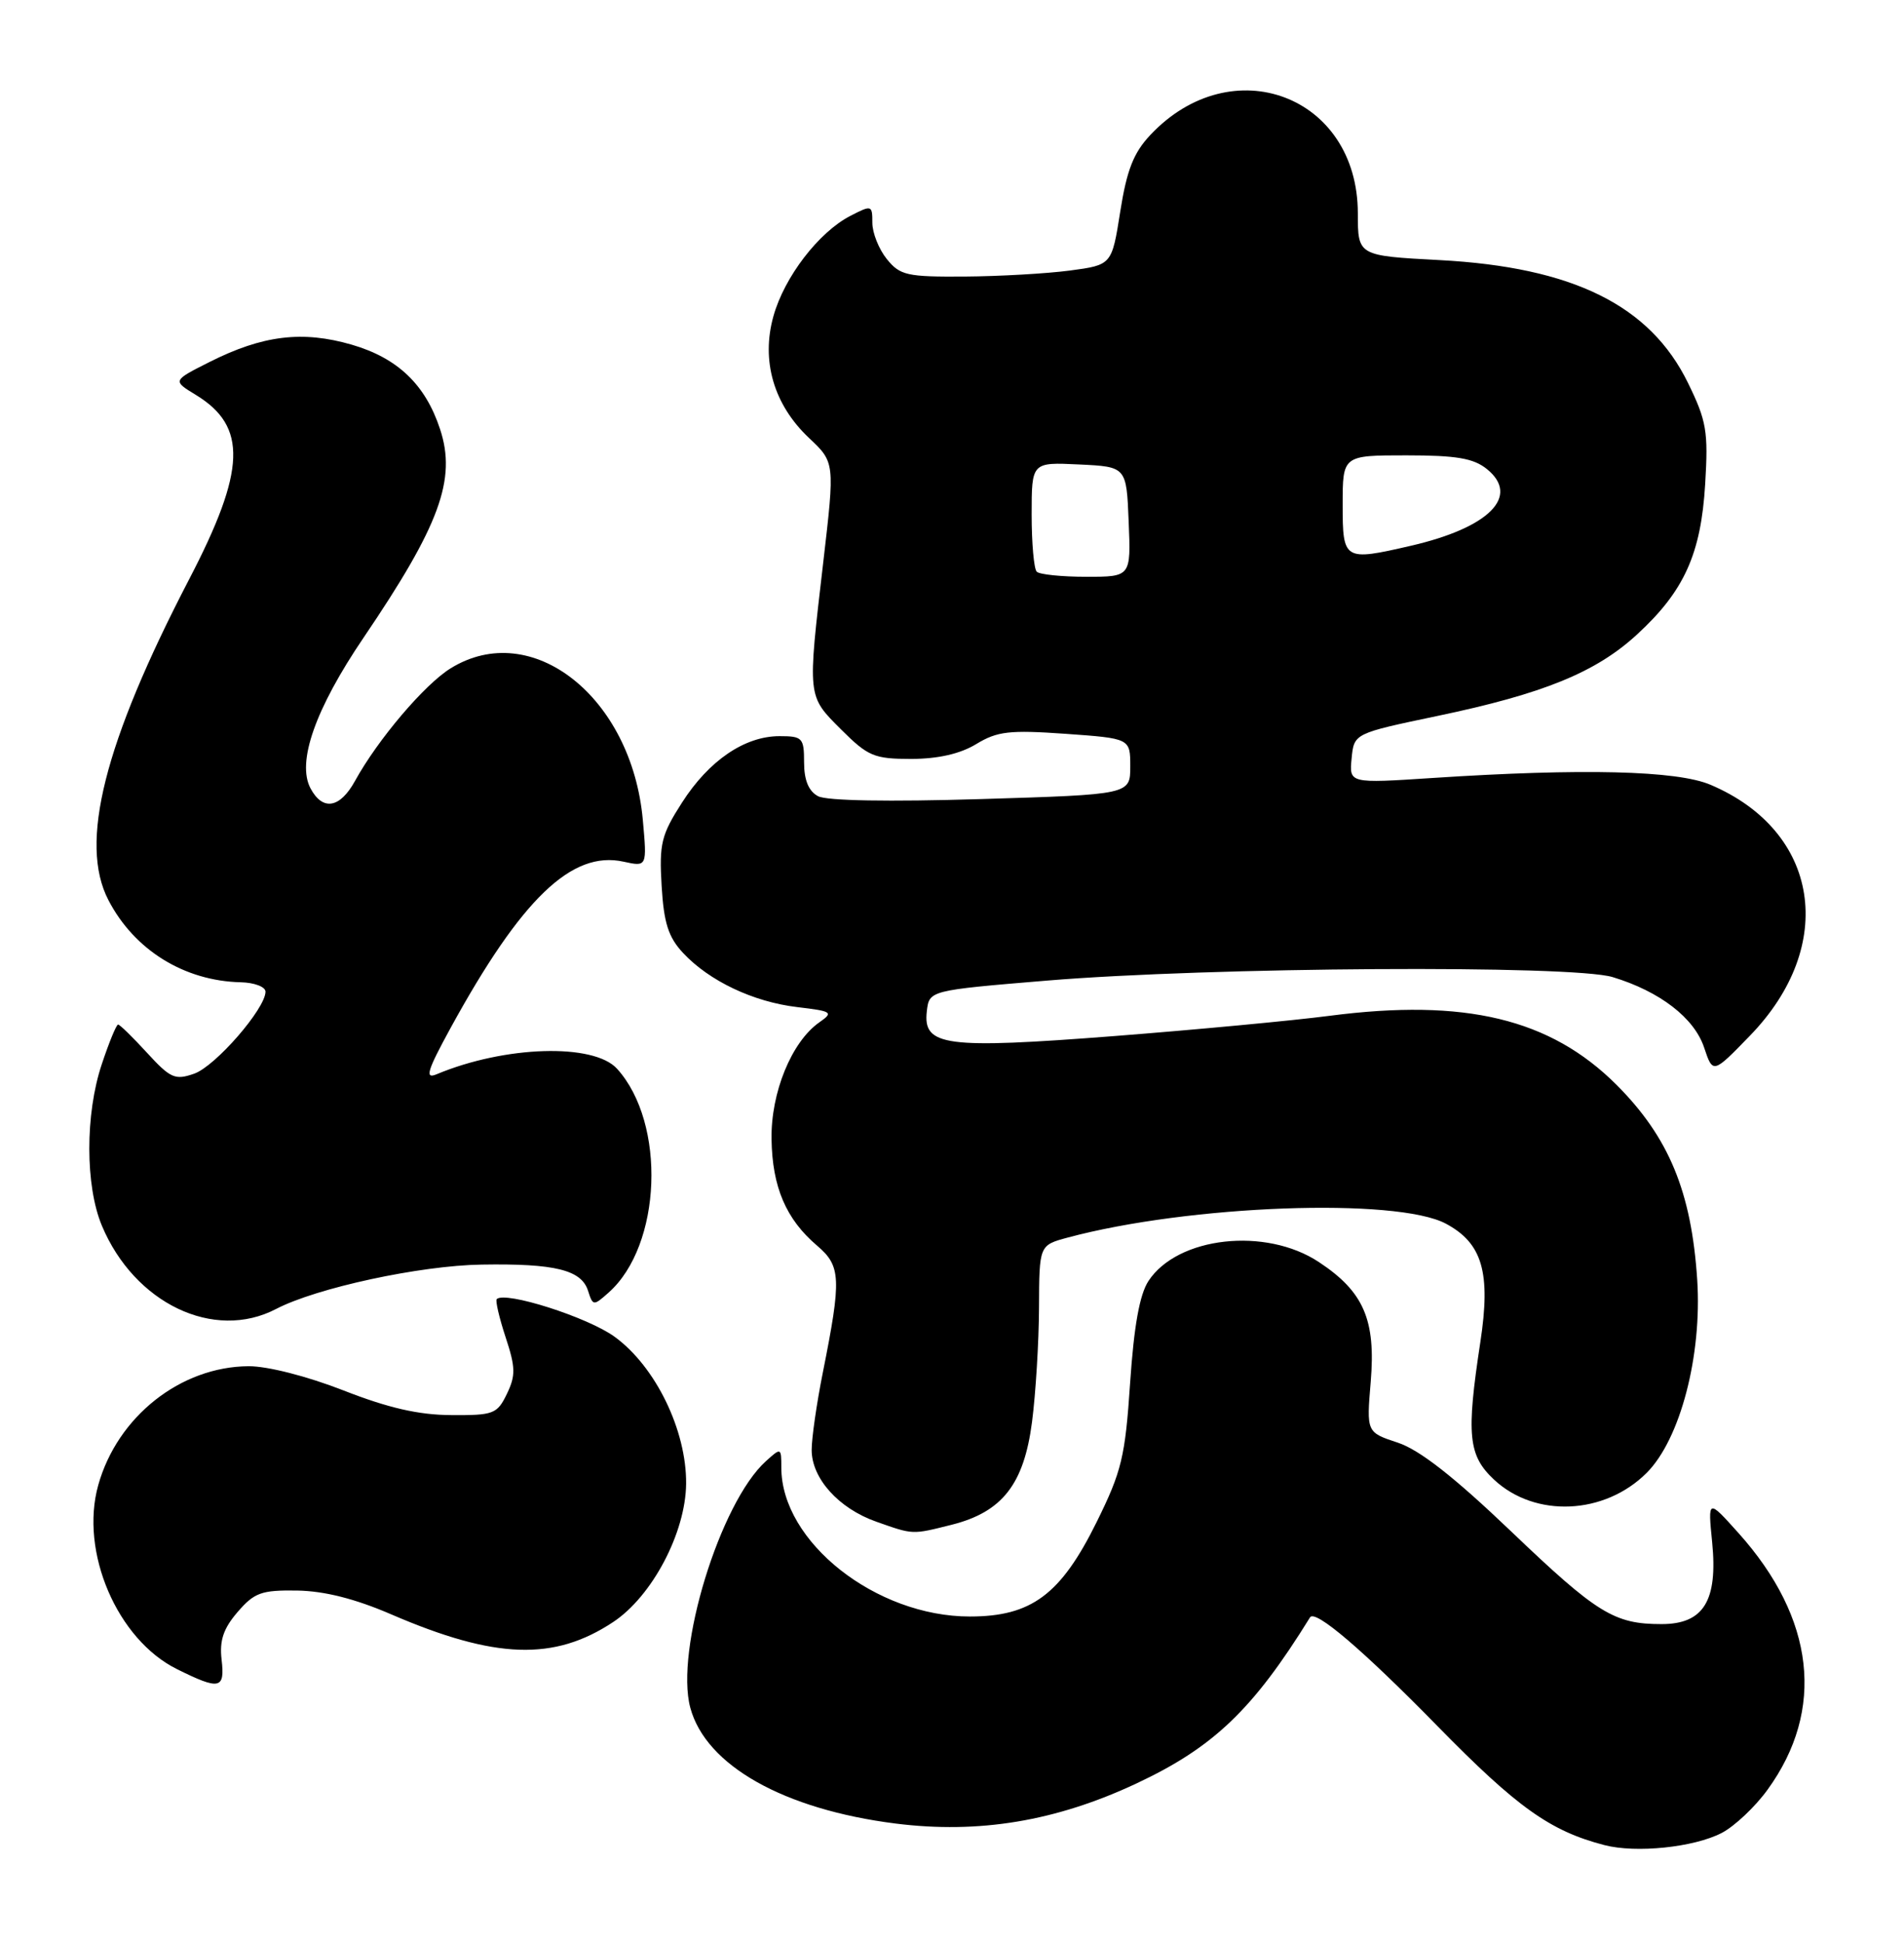 <?xml version="1.0" encoding="UTF-8" standalone="no"?>
<!DOCTYPE svg PUBLIC "-//W3C//DTD SVG 1.1//EN" "http://www.w3.org/Graphics/SVG/1.1/DTD/svg11.dtd" >
<svg xmlns="http://www.w3.org/2000/svg" xmlns:xlink="http://www.w3.org/1999/xlink" version="1.1" viewBox="0 0 251 256">
 <g >
 <path fill="currentColor"
d=" M 226.97 241.52 C 228.66 240.64 231.38 238.08 233.02 235.81 C 240.64 225.30 239.27 213.25 229.18 202.00 C 225.14 197.50 225.14 197.50 225.71 203.22 C 226.47 210.94 224.58 214.00 219.04 214.00 C 212.79 214.00 210.55 212.62 199.15 201.73 C 191.66 194.58 187.12 191.03 184.26 190.09 C 180.14 188.73 180.14 188.73 180.70 182.06 C 181.38 173.91 179.78 170.20 173.87 166.30 C 166.85 161.65 155.24 162.94 151.40 168.79 C 150.23 170.58 149.49 174.71 148.98 182.23 C 148.33 191.96 147.87 193.87 144.57 200.55 C 139.84 210.12 135.97 213.00 127.85 213.00 C 115.46 213.00 103.00 203.17 103.00 193.38 C 103.00 190.74 102.97 190.72 100.96 192.54 C 94.92 198.00 88.96 217.44 91.00 225.02 C 93.05 232.63 103.31 238.41 118.06 240.28 C 129.03 241.66 139.18 239.98 149.77 235.02 C 159.96 230.25 165.17 225.28 172.70 213.11 C 173.37 212.03 179.63 217.37 189.50 227.44 C 199.99 238.15 204.36 241.27 211.50 243.12 C 215.67 244.21 223.30 243.42 226.97 241.52 Z  M 29.21 218.66 C 28.92 216.17 29.45 214.58 31.32 212.41 C 33.53 209.85 34.46 209.51 39.17 209.58 C 42.77 209.64 46.82 210.66 51.63 212.74 C 65.29 218.62 73.04 218.89 80.83 213.73 C 85.97 210.33 90.39 201.96 90.45 195.50 C 90.51 188.46 86.41 180.04 81.01 176.13 C 77.45 173.55 66.58 170.09 65.48 171.18 C 65.29 171.38 65.81 173.64 66.65 176.19 C 67.97 180.18 67.99 181.25 66.82 183.67 C 65.54 186.32 65.06 186.50 59.47 186.46 C 55.19 186.44 51.18 185.52 45.28 183.21 C 40.49 181.34 35.28 180.01 32.78 180.02 C 23.81 180.07 15.48 186.65 12.95 195.69 C 10.49 204.47 15.44 216.03 23.34 219.94 C 28.97 222.73 29.67 222.58 29.21 218.66 Z  M 125.46 200.91 C 132.13 199.23 134.99 195.56 136.05 187.36 C 136.54 183.59 136.95 176.80 136.97 172.29 C 137.00 164.08 137.00 164.08 140.75 163.07 C 156.76 158.77 184.10 157.77 190.61 161.24 C 195.42 163.81 196.55 167.68 195.15 176.84 C 193.28 189.11 193.55 191.78 196.96 194.97 C 202.38 200.03 211.53 199.62 217.08 194.07 C 221.50 189.65 224.39 178.62 223.74 168.63 C 222.98 157.03 220.00 149.84 213.09 142.93 C 204.37 134.23 193.13 131.53 175.26 133.85 C 170.44 134.48 157.67 135.68 146.87 136.52 C 124.59 138.24 121.65 137.86 122.18 133.25 C 122.50 130.50 122.50 130.50 138.00 129.21 C 159.56 127.42 207.26 127.12 212.60 128.75 C 218.83 130.64 223.35 134.13 224.65 138.03 C 225.81 141.50 225.81 141.50 230.67 136.49 C 242.25 124.58 239.90 109.53 225.50 103.41 C 221.08 101.52 208.60 101.22 188.86 102.51 C 177.86 103.23 177.86 103.23 178.18 99.93 C 178.50 96.64 178.50 96.64 189.48 94.34 C 203.46 91.42 210.40 88.59 215.83 83.58 C 222.03 77.88 224.24 72.98 224.79 63.77 C 225.21 56.85 224.97 55.45 222.52 50.45 C 217.52 40.22 207.34 35.20 189.75 34.27 C 179.00 33.70 179.00 33.70 179.00 28.10 C 178.99 12.60 162.40 6.35 151.64 17.79 C 149.43 20.14 148.54 22.42 147.68 27.87 C 146.57 34.91 146.57 34.91 141.04 35.65 C 137.99 36.05 131.75 36.41 127.16 36.44 C 119.57 36.49 118.65 36.29 116.91 34.14 C 115.86 32.84 115.00 30.69 115.00 29.36 C 115.00 27.02 114.92 26.99 112.09 28.45 C 107.92 30.61 103.40 36.50 101.96 41.66 C 100.31 47.53 102.00 53.32 106.64 57.70 C 110.06 60.92 110.06 60.92 108.53 74.06 C 106.44 91.99 106.40 91.64 110.88 96.12 C 114.43 99.66 115.23 100.00 120.13 100.00 C 123.69 99.99 126.58 99.33 128.70 98.04 C 131.47 96.36 133.06 96.17 140.45 96.69 C 149.00 97.30 149.00 97.30 149.00 100.99 C 149.00 104.69 149.00 104.69 129.34 105.29 C 117.16 105.66 108.97 105.52 107.84 104.91 C 106.60 104.25 106.00 102.80 106.00 100.46 C 106.00 97.22 105.79 97.00 102.75 97.00 C 98.16 97.01 93.46 100.21 89.91 105.75 C 87.18 110.00 86.89 111.16 87.22 116.72 C 87.51 121.62 88.11 123.49 90.05 125.57 C 93.50 129.26 99.29 132.01 105.09 132.70 C 109.72 133.25 109.91 133.38 108.01 134.71 C 104.35 137.27 101.61 143.98 101.71 150.11 C 101.81 156.42 103.62 160.65 107.71 164.13 C 110.87 166.82 110.95 168.45 108.47 180.86 C 107.66 184.90 107.00 189.49 107.00 191.05 C 107.00 194.80 110.55 198.75 115.50 200.50 C 120.44 202.24 120.18 202.23 125.46 200.91 Z  M 36.39 172.48 C 41.72 169.70 55.37 166.75 63.50 166.63 C 73.16 166.47 76.65 167.33 77.52 170.08 C 78.16 172.09 78.24 172.09 80.23 170.32 C 87.24 164.10 87.85 148.01 81.35 140.83 C 78.27 137.43 66.58 137.78 57.56 141.55 C 55.97 142.22 56.30 141.12 59.41 135.43 C 68.74 118.42 75.37 112.04 82.20 113.54 C 85.30 114.22 85.30 114.22 84.74 108.02 C 83.27 91.83 70.10 81.45 59.41 88.06 C 55.97 90.18 49.79 97.46 46.80 102.90 C 44.82 106.50 42.55 106.89 40.94 103.89 C 39.09 100.43 41.56 93.41 47.93 84.02 C 57.97 69.22 60.20 63.16 58.01 56.54 C 56.08 50.67 52.42 47.18 46.38 45.42 C 39.87 43.53 34.63 44.17 27.62 47.70 C 22.74 50.16 22.74 50.16 25.81 52.03 C 32.63 56.18 32.43 61.93 24.94 76.32 C 13.72 97.90 10.39 111.10 14.29 118.60 C 17.70 125.18 24.29 129.26 31.75 129.43 C 33.53 129.47 35.00 130.03 35.00 130.67 C 35.00 132.90 28.40 140.49 25.61 141.47 C 23.08 142.36 22.47 142.09 19.39 138.73 C 17.51 136.68 15.79 135.00 15.57 135.00 C 15.34 135.00 14.37 137.36 13.41 140.25 C 11.22 146.80 11.23 156.25 13.43 161.50 C 17.72 171.74 28.20 176.75 36.39 172.48 Z  M 136.67 75.33 C 136.30 74.97 136.00 71.57 136.00 67.79 C 136.00 60.90 136.00 60.90 142.25 61.20 C 148.50 61.50 148.50 61.50 148.79 68.75 C 149.09 76.00 149.09 76.00 143.21 76.00 C 139.98 76.00 137.03 75.70 136.67 75.33 Z  M 177.00 66.50 C 177.00 60.00 177.00 60.00 185.39 60.00 C 192.00 60.00 194.25 60.38 196.02 61.81 C 200.44 65.39 196.32 69.54 185.96 71.92 C 177.16 73.95 177.00 73.85 177.00 66.50 Z "/>
</g>
</svg>
